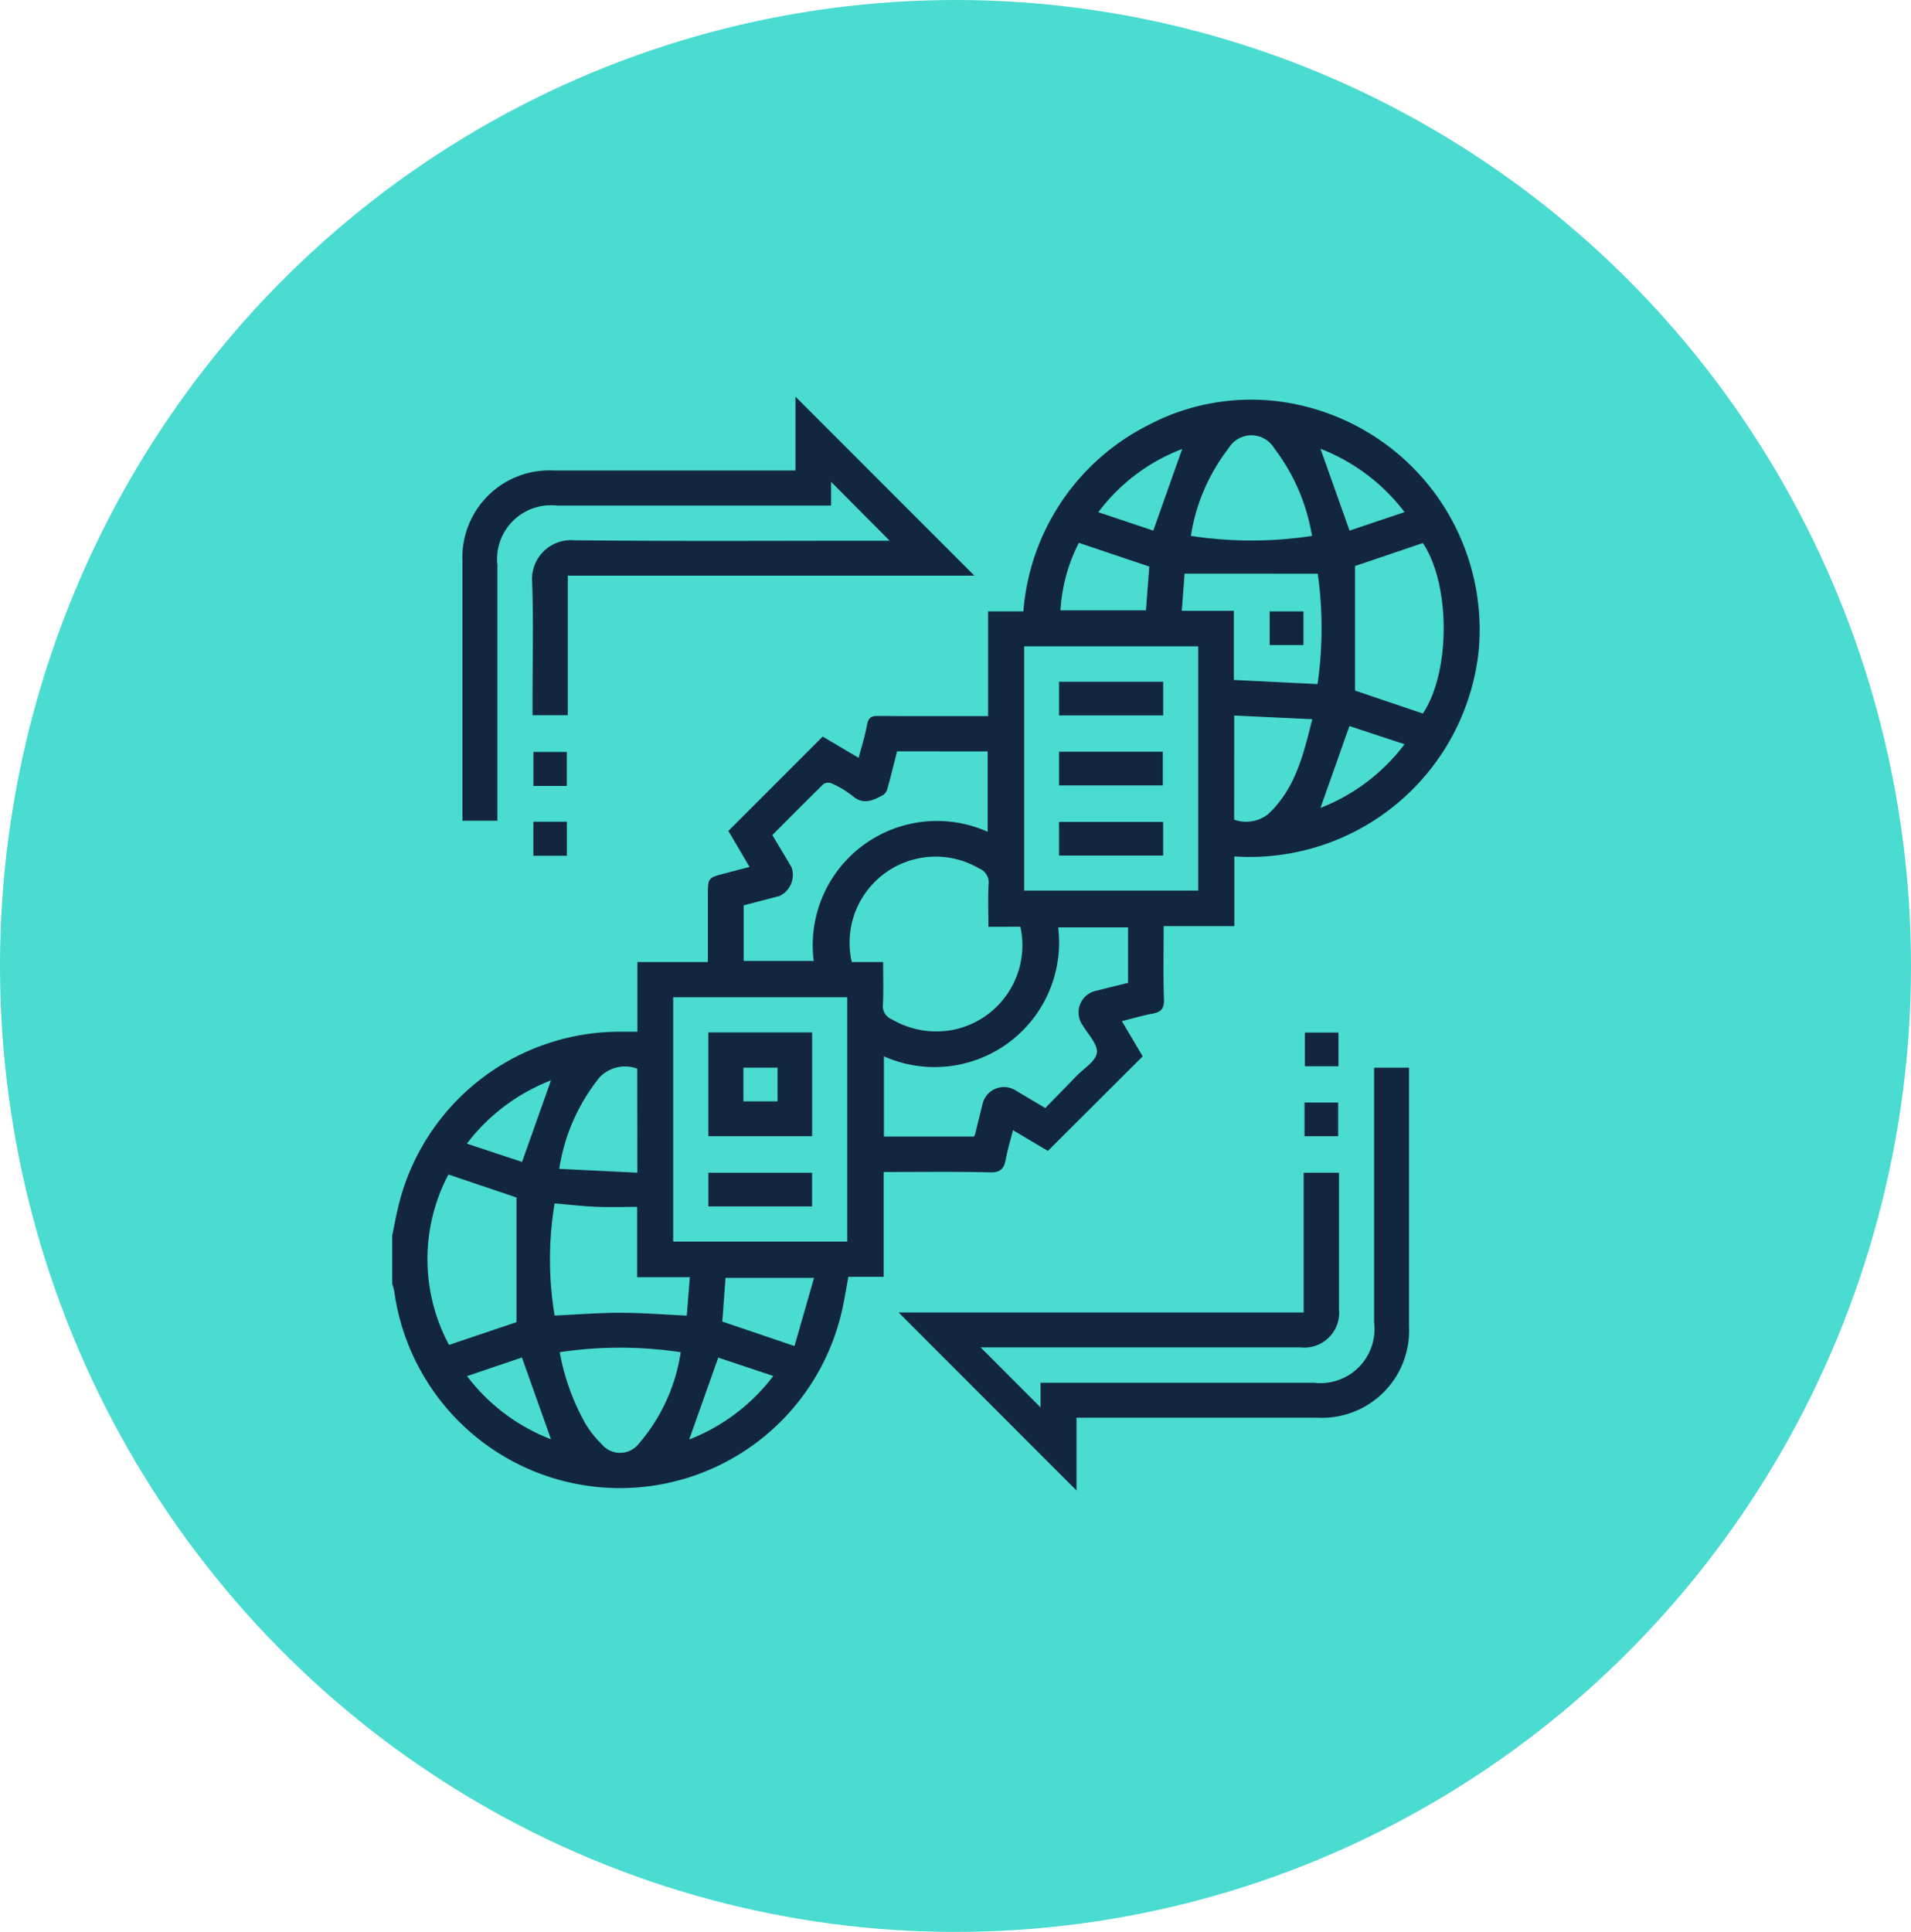 <svg xmlns="http://www.w3.org/2000/svg" xmlns:xlink="http://www.w3.org/1999/xlink" width="93" height="94" viewBox="0 0 93 94">
  <defs>
    <clipPath id="clip-path">
      <rect id="Rectángulo_52826" data-name="Rectángulo 52826" width="52.936" height="53.223" fill="#12263f"/>
    </clipPath>
  </defs>
  <g id="Grupo_981499" data-name="Grupo 981499" transform="translate(0.275 -0.334)">
    <ellipse id="Elipse_4870" data-name="Elipse 4870" cx="46.5" cy="47" rx="46.5" ry="47" transform="translate(-0.275 0.334)" fill="#4adbd1"/>
    <g id="Grupo_981512" data-name="Grupo 981512" transform="translate(18.812 19.634)">
      <g id="Grupo_173672" data-name="Grupo 173672" clip-path="url(#clip-path)">
        <path id="Trazado_214806" data-name="Trazado 214806" d="M0,42.115c.089-.432.167-.867.269-1.3a11.084,11.084,0,0,1,10.945-8.625h.717V28.8h3.431V25.567c0-.869,0-.869.847-1.086.377-.1.752-.2,1.183-.309L16.36,22.418l4.59-4.59L22.7,18.864c.147-.564.314-1.087.412-1.622.062-.339.207-.42.53-.417,1.582.015,3.164.007,4.746.007H29V11.737h1.717a11.115,11.115,0,0,1,6.1-9.075A10.724,10.724,0,0,1,44.573,1.8a11.2,11.2,0,0,1,8.31,11.768,11.21,11.21,0,0,1-11.9,10.093v3.39h-3.44c0,1.226-.028,2.394.014,3.56.017.458-.145.623-.559.7-.486.089-.963.233-1.489.364l1.014,1.713-4.613,4.6-1.7-1.008c-.126.5-.266.962-.355,1.435-.083.445-.256.628-.762.616-1.7-.042-3.411-.016-5.176-.016v5.1H22.2c-.116.612-.2,1.187-.336,1.75A11.082,11.082,0,0,1,.1,44.815a2.455,2.455,0,0,0-.1-.353V42.115M30.755,25.323h8.47V13.437h-8.47ZM13.674,42.4h8.471V30.513H13.674Zm15.34-15.316c0-.739-.026-1.41.01-2.079a.72.72,0,0,0-.441-.749A4.188,4.188,0,0,0,22.366,28.8h1.525c0,.726.024,1.4-.01,2.07a.682.682,0,0,0,.417.708,4.3,4.3,0,0,0,3.02.515,4.2,4.2,0,0,0,3.253-5.013ZM23.929,33.39v3.9H28.31a.7.7,0,0,0,.057-.116c.12-.481.236-.964.357-1.445a1.069,1.069,0,0,1,1.62-.68c.467.278.934.554,1.439.854.53-.544,1.027-1.051,1.519-1.561.356-.369.937-.715.991-1.126s-.423-.888-.682-1.328a1.076,1.076,0,0,1,.693-1.7c.507-.133,1.017-.254,1.506-.376v-2.7h-3.4a6.062,6.062,0,0,1-8.482,6.274m.643-14.84c-.16.623-.3,1.208-.465,1.788a.567.567,0,0,1-.207.334c-.485.257-.964.511-1.5.045a4.724,4.724,0,0,0-1-.6.447.447,0,0,0-.4.017c-.839.815-1.66,1.648-2.5,2.49.328.551.644,1.064.942,1.586a1.135,1.135,0,0,1-.581,1.373c-.591.162-1.186.312-1.756.461v2.705h3.409a6.046,6.046,0,0,1,8.465-6.284V18.55ZM6.048,46.322V40.255L2.735,39.136a8.824,8.824,0,0,0,.03,8.292l3.282-1.106M50.156,16.708c1.353-2.015,1.352-6.292,0-8.295l-3.3,1.117v6.06l3.3,1.117M7.908,46c1.091-.05,2.135-.136,3.179-.136,1.059,0,2.118.086,3.248.138l.15-1.87H11.92V40.713c-.712,0-1.369.022-2.024-.006s-1.332-.109-1.991-.165a16.535,16.535,0,0,0,0,5.456M38.562,9.9l-.137,1.809H40.96v3.365l4.073.2a19.077,19.077,0,0,0,.01-5.37Zm6.2-1.837A9.585,9.585,0,0,0,42.924,3.8a1.292,1.292,0,0,0-2.214-.01,9.31,9.31,0,0,0-1.842,4.274,19.524,19.524,0,0,0,5.9,0M8.153,47.781A11.113,11.113,0,0,0,9.4,51.255a4.769,4.769,0,0,0,.789.995,1.156,1.156,0,0,0,1.792.008,8.79,8.79,0,0,0,2.059-4.475,19.761,19.761,0,0,0-5.892,0M40.973,21.87a1.718,1.718,0,0,0,1.659-.272c1.31-1.222,1.709-2.865,2.144-4.615l-3.8-.179ZM11.925,33.986a1.716,1.716,0,0,0-1.836.425,9.361,9.361,0,0,0-1.96,4.451l3.8.186ZM33.415,8.4a8.305,8.305,0,0,0-.894,3.284h4.161c.057-.743.112-1.46.163-2.128L33.415,8.4M16.221,44.166l-.156,2.126,3.512,1.191.952-3.317ZM45.174,21.3a9.4,9.4,0,0,0,4.093-3.1l-2.683-.885L45.174,21.3M14.453,52.03a9.421,9.421,0,0,0,4.094-3.091l-2.68-.893L14.453,52.03M7.726,34.556a9.388,9.388,0,0,0-4.091,3.078l2.684.891,1.408-3.969M45.174,3.821,46.59,7.807l2.676-.9a9.411,9.411,0,0,0-4.092-3.084m-6.728.011a9.193,9.193,0,0,0-4.083,3.077l2.675.895,1.408-3.971M6.313,48.041l-2.672.905a9.327,9.327,0,0,0,4.087,3.073L6.313,48.041" transform="translate(0 -1.289)" fill="#12263f"/>
        <path id="Trazado_214807" data-name="Trazado 214807" d="M33.659,20.633h-1.7v-.57q0-6.028,0-12.056a4.236,4.236,0,0,1,4.435-4.415q5.573,0,11.146,0h.625V0l8.708,8.708H37.086V15.5H35.37v-.572c0-1.974.051-3.949-.019-5.92a1.892,1.892,0,0,1,2.044-2.02c4.941.051,9.884.021,14.826.021h.529L49.9,4.145V5.3H36.567a2.624,2.624,0,0,0-2.907,2.9q0,5.921,0,11.842Z" transform="translate(-28.541)" fill="#12263f"/>
        <path id="Trazado_214808" data-name="Trazado 214808" d="M234.666,319.144l2.91,2.914v-1.2h13.3a2.631,2.631,0,0,0,2.933-2.928q0-5.894,0-11.788v-.613h1.7v.534q0,6.027,0,12.054a4.244,4.244,0,0,1-4.461,4.443q-5.546,0-11.091,0h-.631V326.1l-8.657-8.661h19.713v-6.8H252.1v.5q0,3.067,0,6.134a1.7,1.7,0,0,1-1.891,1.865q-7.465,0-14.931,0h-.612" transform="translate(-206.024 -272.879)" fill="#12263f"/>
        <rect id="Rectángulo_52817" data-name="Rectángulo 52817" width="1.63" height="1.656" transform="translate(6.87 20.683)" fill="#12263f"/>
        <rect id="Rectángulo_52818" data-name="Rectángulo 52818" width="1.636" height="1.638" transform="translate(44.416 30.942)" fill="#12263f"/>
        <rect id="Rectángulo_52819" data-name="Rectángulo 52819" width="1.625" height="1.653" transform="translate(6.872 17.288)" fill="#12263f"/>
        <rect id="Rectángulo_52820" data-name="Rectángulo 52820" width="1.636" height="1.638" transform="translate(44.399 34.347)" fill="#12263f"/>
        <rect id="Rectángulo_52821" data-name="Rectángulo 52821" width="5.067" height="1.637" transform="translate(32.452 20.691)" fill="#12263f"/>
        <rect id="Rectángulo_52822" data-name="Rectángulo 52822" width="5.048" height="1.639" transform="translate(32.453 17.276)" fill="#12263f"/>
        <rect id="Rectángulo_52823" data-name="Rectángulo 52823" width="5.067" height="1.637" transform="translate(32.453 13.872)" fill="#12263f"/>
        <path id="Trazado_214809" data-name="Trazado 214809" d="M143.984,289.491h5.05v5.051h-5.05Zm3.368,1.715h-1.663v1.64h1.663Z" transform="translate(-128.599 -258.557)" fill="#12263f"/>
        <rect id="Rectángulo_52824" data-name="Rectángulo 52824" width="5.048" height="1.637" transform="translate(15.386 37.762)" fill="#12263f"/>
        <rect id="Rectángulo_52825" data-name="Rectángulo 52825" width="1.646" height="1.637" transform="translate(42.701 10.449)" fill="#12263f"/>
      </g>
    </g>
  </g>
</svg>
